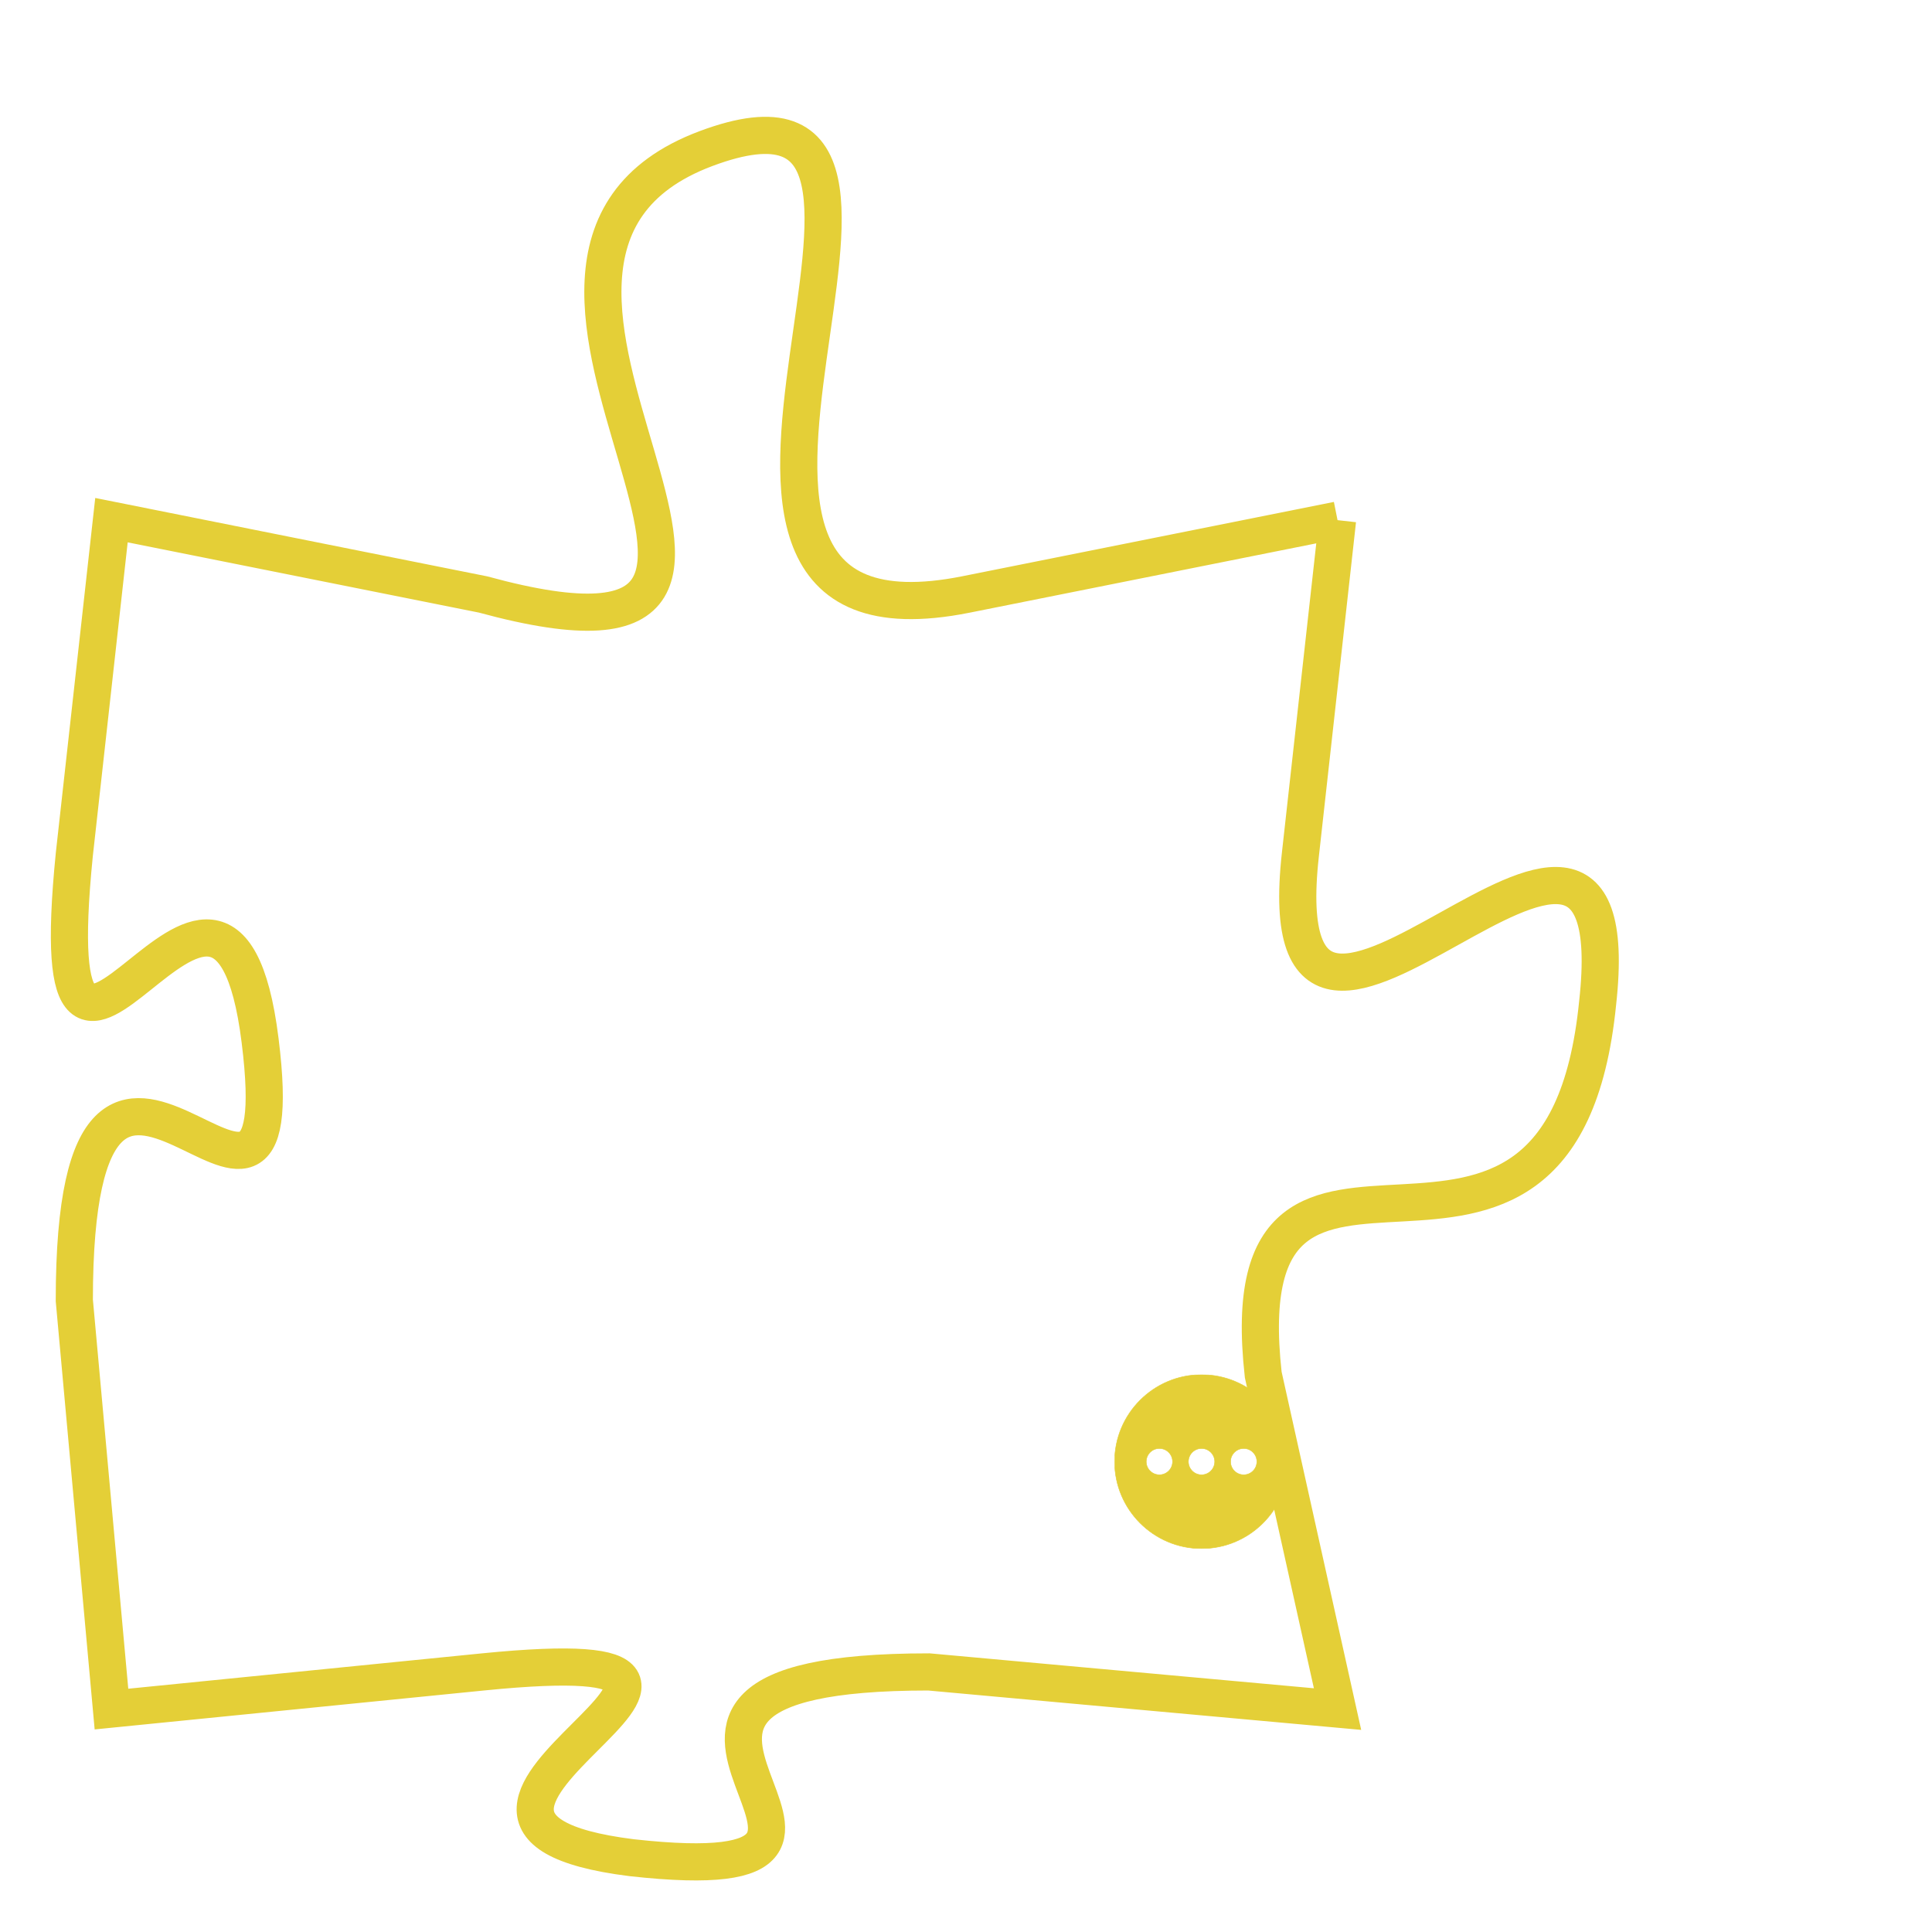 <svg version="1.1" xmlns="http://www.w3.org/2000/svg" xmlns:xlink="http://www.w3.org/1999/xlink" fill="transparent" x="0" y="0" width="350" height="350" preserveAspectRatio="xMinYMin slice"><style type="text/css">.links{fill:transparent;stroke: #E4CF37;}.links:hover{fill:#63D272; opacity:0.4;}</style><defs><g id="allt"><path id="t7922" d="M4059,1920 L4049,1922 C4039,1924 4050,1907 4042,1910 C4034,1913 4047,1925 4036,1922 L4026,1920 4026,1920 L4025,1929 C4024,1939 4029,1926 4030,1934 C4031,1942 4025,1930 4025,1941 L4026,1952 4026,1952 L4036,1951 C4046,1950 4032,1955 4040,1956 C4049,1957 4037,1951 4048,1951 L4059,1952 4059,1952 L4057,1943 C4056,1934 4065,1943 4066,1933 C4067,1924 4057,1938 4058,1929 L4059,1920"/></g><clipPath id="c" clipRule="evenodd" fill="transparent"><use href="#t7922"/></clipPath></defs><svg viewBox="4023 1906 45 52" preserveAspectRatio="xMinYMin meet"><svg width="4380" height="2430"><g><image crossorigin="anonymous" x="0" y="0" href="https://nftpuzzle.license-token.com/assets/completepuzzle.svg" width="100%" height="100%" /><g class="links"><use href="#t7922"/></g></g></svg><svg x="4053" y="1943" height="9%" width="9%" viewBox="0 0 330 330"><g><a xlink:href="https://nftpuzzle.license-token.com/" class="links"><title>See the most innovative NFT based token software licensing project</title><path fill="#E4CF37" id="more" d="M165,0C74.019,0,0,74.019,0,165s74.019,165,165,165s165-74.019,165-165S255.981,0,165,0z M85,190 c-13.785,0-25-11.215-25-25s11.215-25,25-25s25,11.215,25,25S98.785,190,85,190z M165,190c-13.785,0-25-11.215-25-25 s11.215-25,25-25s25,11.215,25,25S178.785,190,165,190z M245,190c-13.785,0-25-11.215-25-25s11.215-25,25-25 c13.785,0,25,11.215,25,25S258.785,190,245,190z"></path></a></g></svg></svg></svg>